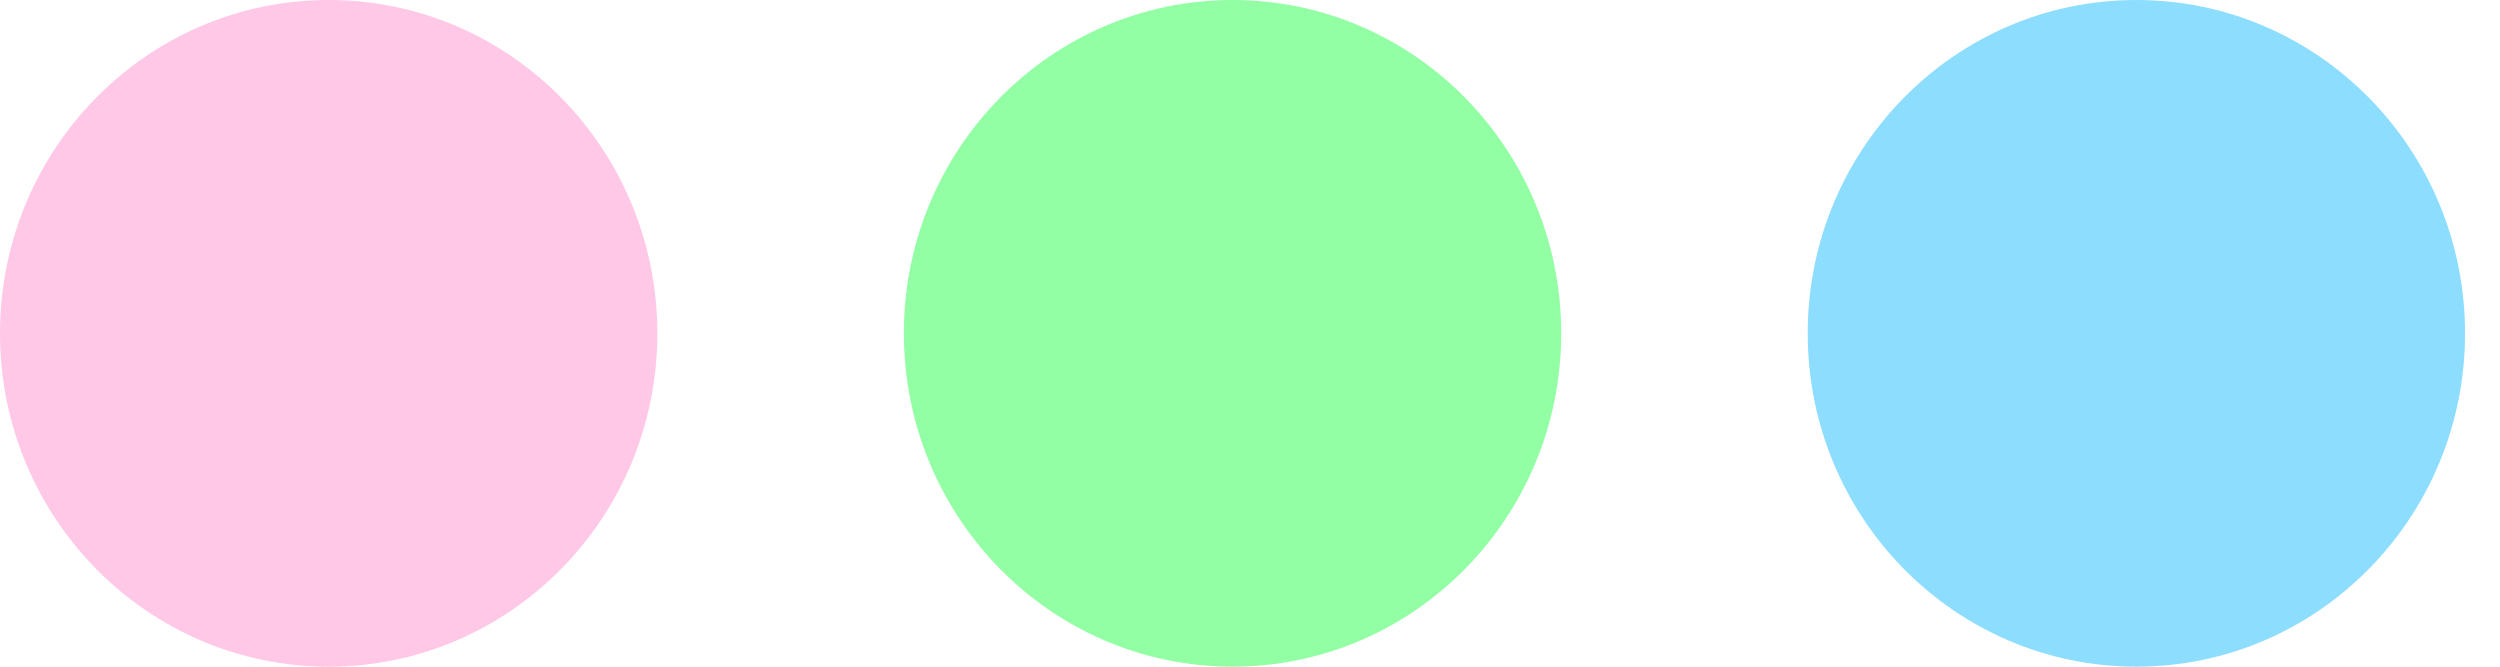 <svg width="60" height="16" viewBox="0 0 60 16" fill="none" xmlns="http://www.w3.org/2000/svg">
<ellipse cx="7.888" cy="8" rx="7.888" ry="8" fill="#FFC8E6"/>
<ellipse cx="29.581" cy="8" rx="7.888" ry="8" fill="#93FFA4"/>
<ellipse cx="51.273" cy="8" rx="7.888" ry="8" fill="#8DDDFF"/>
</svg>
